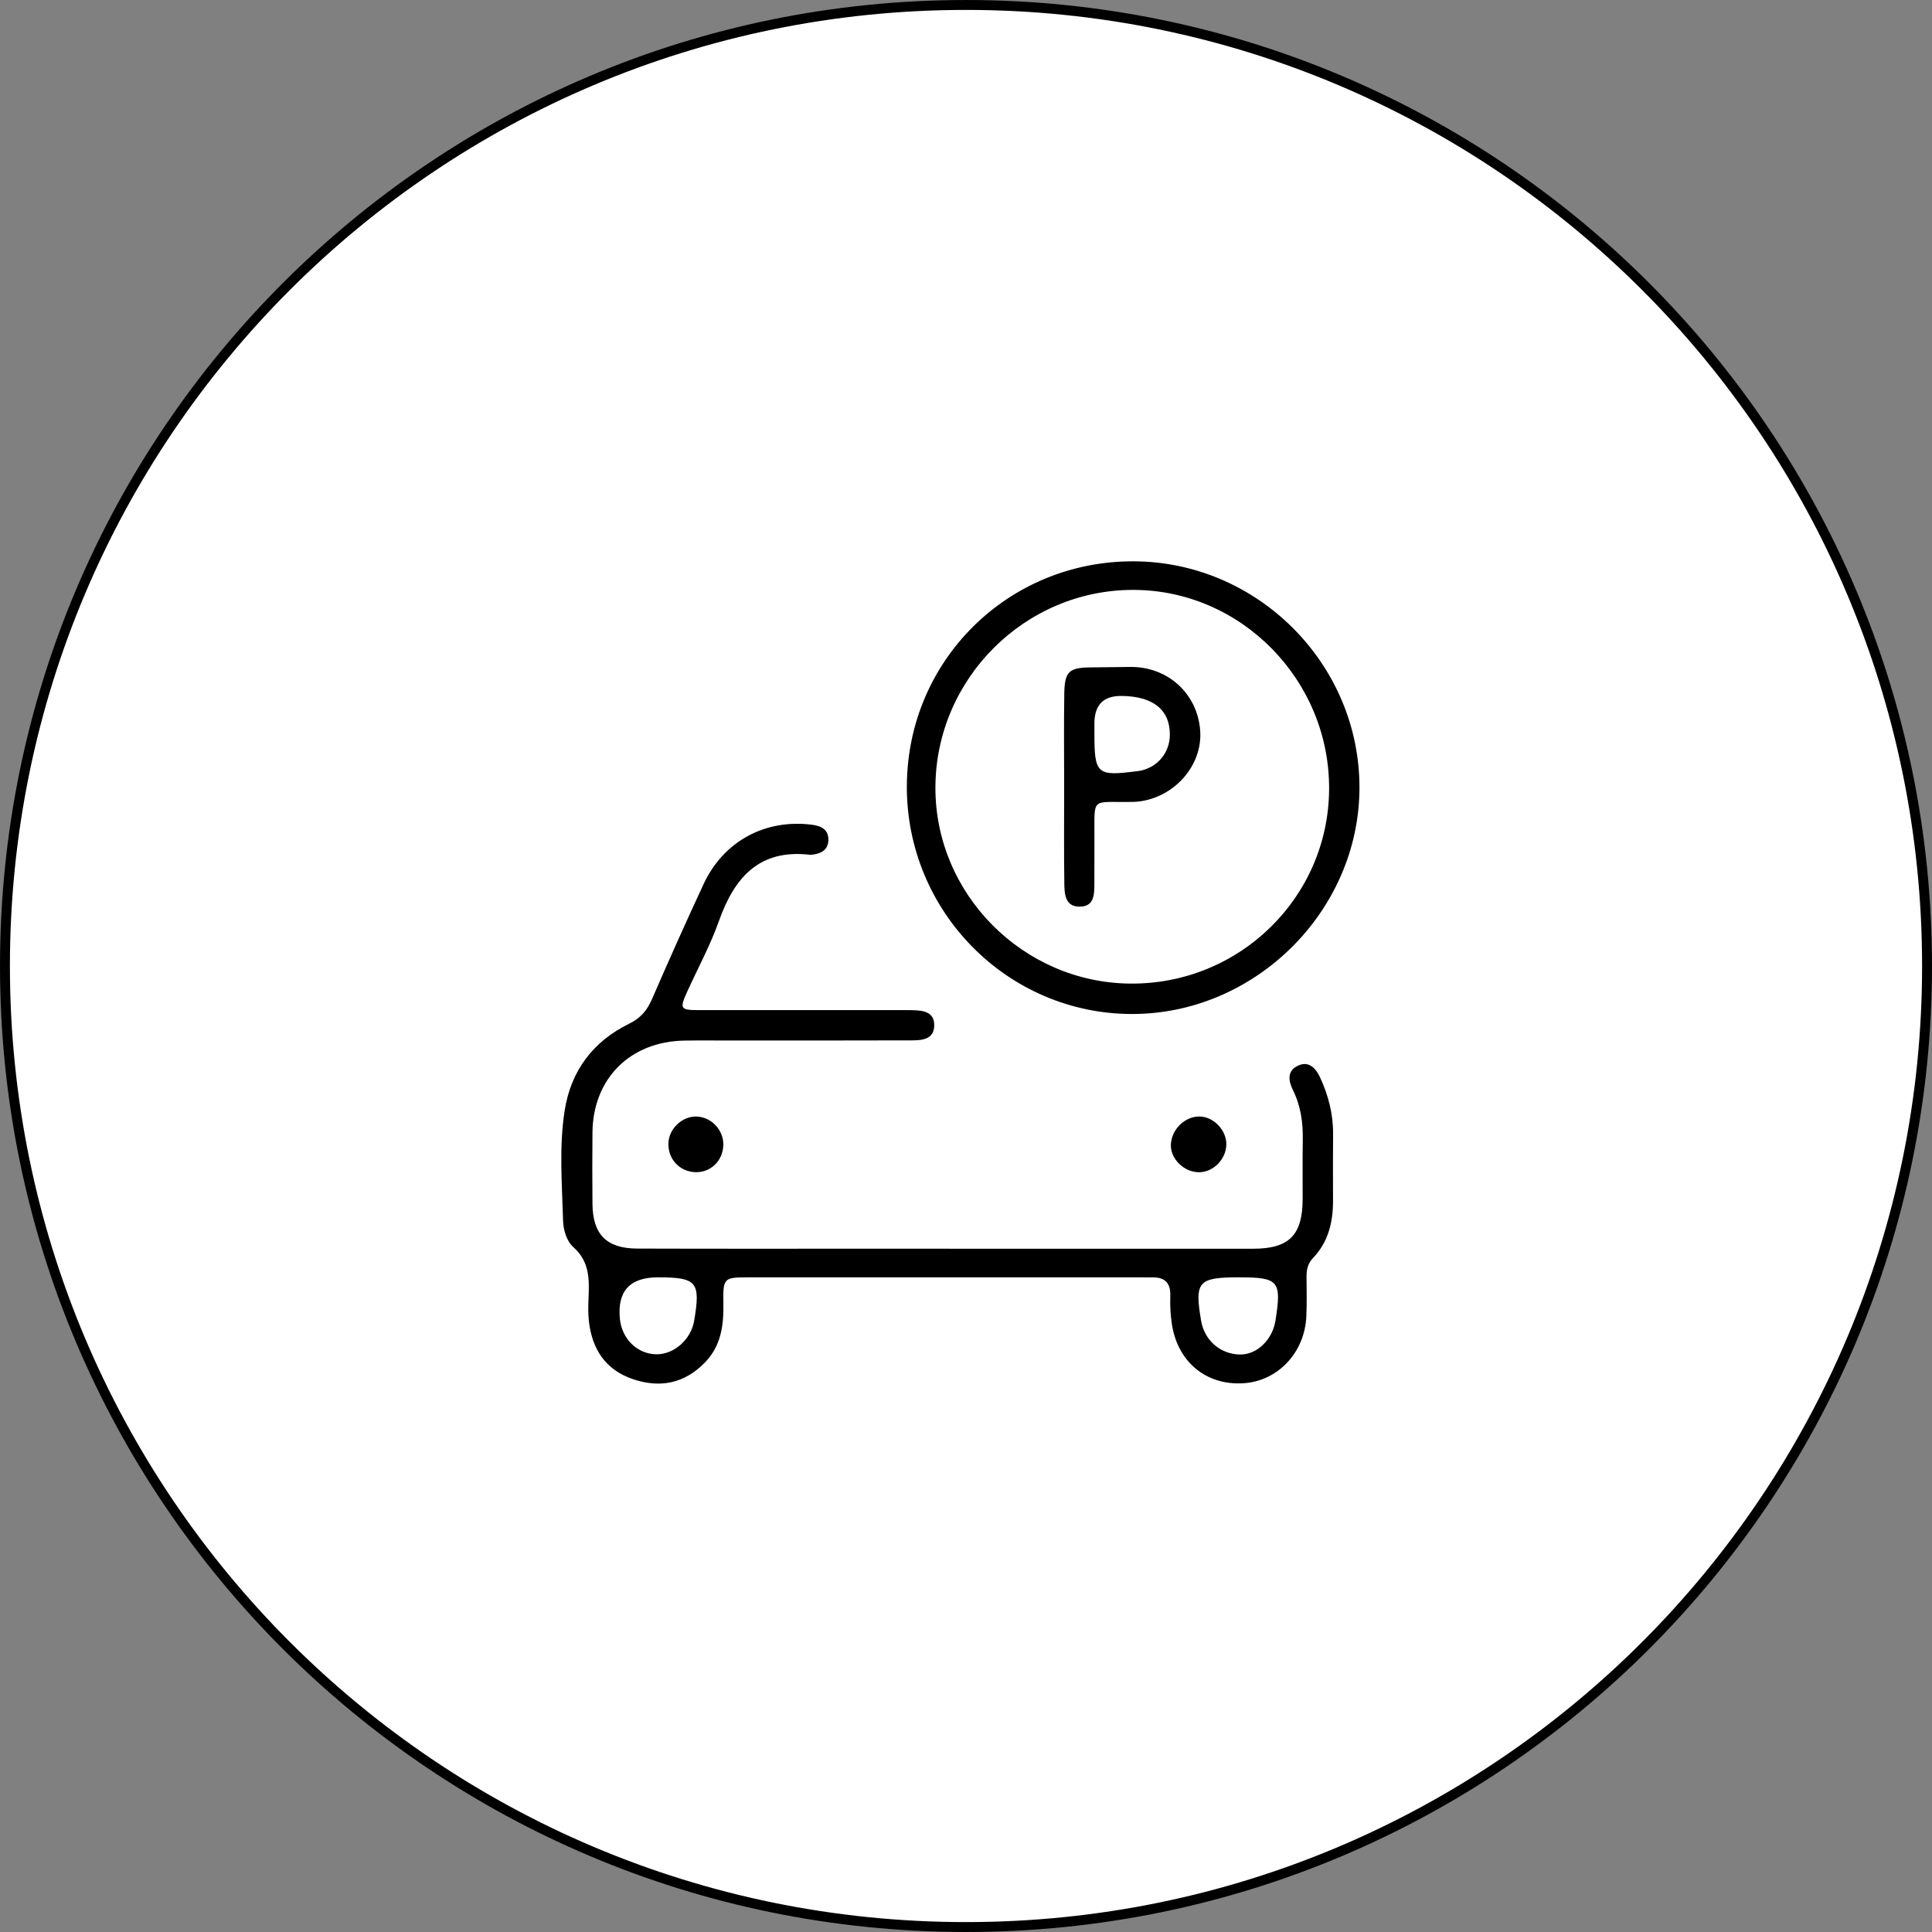 <svg width="180" height="180" viewBox="0 0 180 180" fill="none" xmlns="http://www.w3.org/2000/svg">
<rect x="0" y="0" width="180" height="180" fill="#808080" stroke="none"/>
<path d="M179.538 90C179.538 139.451 139.451 179.538 90 179.538C40.549 179.538 0.462 139.451 0.462 90C0.462 40.549 40.549 0.462 90 0.462C139.451 0.462 179.538 40.549 179.538 90Z" fill="white" stroke="black" stroke-width="0.923"/>
<path d="M88.46 116.344C97.892 116.344 107.325 116.347 116.757 116.342C120.087 116.34 121.344 115.084 121.364 111.771C121.374 109.916 121.344 108.059 121.377 106.204C121.405 104.581 121.187 103.024 120.457 101.552C120.032 100.694 119.899 99.775 120.925 99.289C121.975 98.789 122.625 99.592 122.992 100.386C123.75 102.031 124.212 103.774 124.2 105.615C124.189 107.677 124.184 109.739 124.195 111.801C124.207 113.826 123.775 115.694 122.33 117.207C121.867 117.692 121.724 118.259 121.727 118.9C121.734 120.137 121.762 121.375 121.71 122.61C121.572 126.014 119.054 128.68 115.837 128.875C112.384 129.084 109.724 126.904 109.182 123.367C109.05 122.507 109.004 121.62 109.034 120.75C109.079 119.469 108.469 118.965 107.259 119.012C106.95 119.024 106.64 119.007 106.33 119.007C94.115 119.007 81.899 119.007 69.684 119.007C67.454 119.007 67.352 119.07 67.395 121.387C67.434 123.455 67.199 125.389 65.655 126.962C63.749 128.909 61.492 129.339 58.985 128.497C56.404 127.632 55.147 125.679 54.86 123.05C54.782 122.337 54.804 121.607 54.835 120.887C54.91 119.169 54.917 117.535 53.445 116.219C52.772 115.616 52.482 114.592 52.457 113.666C52.364 110.271 52.08 106.859 52.605 103.486C53.184 99.77 55.242 97.034 58.614 95.379C59.669 94.862 60.285 94.147 60.74 93.096C62.297 89.504 63.897 85.929 65.547 82.379C67.41 78.371 71.285 76.285 75.645 76.839C76.502 76.947 77.184 77.277 77.179 78.237C77.174 79.194 76.49 79.542 75.635 79.632C75.584 79.637 75.532 79.645 75.48 79.639C70.745 79.082 68.424 81.739 66.98 85.811C66.192 88.035 65.054 90.137 64.069 92.294C63.289 94.004 63.344 94.109 65.169 94.111C71.354 94.114 77.539 94.111 83.724 94.111C84.135 94.111 84.549 94.104 84.96 94.114C85.989 94.141 87.085 94.24 87.039 95.591C86.997 96.832 85.917 96.925 84.967 96.929C79.349 96.947 73.73 96.941 68.112 96.942C66.669 96.942 65.225 96.927 63.782 96.949C58.715 97.024 55.24 100.491 55.199 105.517C55.18 107.734 55.175 109.951 55.199 112.166C55.229 115.016 56.512 116.319 59.385 116.327C66.962 116.352 74.539 116.337 82.115 116.337C84.229 116.337 86.342 116.337 88.455 116.337L88.46 116.344ZM115.44 119.005C111.625 119.005 111.28 119.402 111.907 123.064C112.22 124.897 113.722 126.185 115.557 126.197C117.114 126.207 118.549 124.822 118.832 123.037C119.419 119.335 119.142 119.007 115.44 119.007V119.005ZM61.307 119.005C58.686 119.005 57.501 120.291 57.752 122.862C57.937 124.75 59.374 126.152 61.152 126.177C62.792 126.199 64.377 124.799 64.67 123.067C65.287 119.434 64.934 119.007 61.307 119.007V119.005Z" fill="black"/>
<path d="M84.49 73.205C84.547 61.53 93.912 52.26 105.613 52.297C117.178 52.332 126.682 61.865 126.658 73.409C126.635 84.854 116.973 94.467 105.488 94.472C93.87 94.477 84.433 84.919 84.488 73.205H84.49ZM105.333 91.639C115.482 91.712 123.758 83.619 123.83 73.552C123.903 63.392 115.657 54.979 105.605 54.959C95.498 54.939 87.178 63.235 87.15 73.362C87.123 83.315 95.332 91.567 105.333 91.64V91.639Z" fill="black"/>
<path d="M67.39 106.67C67.358 108.125 66.246 109.23 64.836 109.21C63.345 109.188 62.228 108.012 62.275 106.513C62.316 105.158 63.573 103.973 64.913 104.025C66.288 104.078 67.42 105.288 67.39 106.672V106.67Z" fill="black"/>
<path d="M111.67 109.215C110.293 109.189 109.05 107.964 109.087 106.665C109.127 105.24 110.388 103.997 111.772 104.022C113.09 104.045 114.298 105.33 114.255 106.665C114.212 108.044 112.998 109.24 111.67 109.215Z" fill="black"/>
<path d="M99.145 73.422C99.145 70.489 99.11 67.553 99.157 64.62C99.19 62.557 99.602 62.202 101.62 62.18C102.855 62.167 104.09 62.145 105.325 62.137C108.82 62.114 111.577 64.64 111.82 68.084C112.05 71.337 109.372 74.357 105.957 74.69C105.702 74.715 105.444 74.713 105.185 74.715C101.634 74.757 101.985 74.269 101.965 77.94C101.957 79.382 101.97 80.822 101.96 82.263C101.954 83.258 101.992 84.437 100.644 84.47C99.197 84.507 99.172 83.249 99.159 82.224C99.119 79.29 99.145 76.355 99.145 73.422ZM104.459 64.84C102.797 64.832 101.966 65.683 101.964 67.394C101.964 67.704 101.964 68.012 101.964 68.322C101.964 72.138 102.189 72.338 105.965 71.845C106.067 71.832 106.17 71.822 106.272 71.8C107.869 71.46 108.972 70.117 108.992 68.493C109.022 66.137 107.432 64.855 104.46 64.84H104.459Z" fill="black"/>
</svg>
